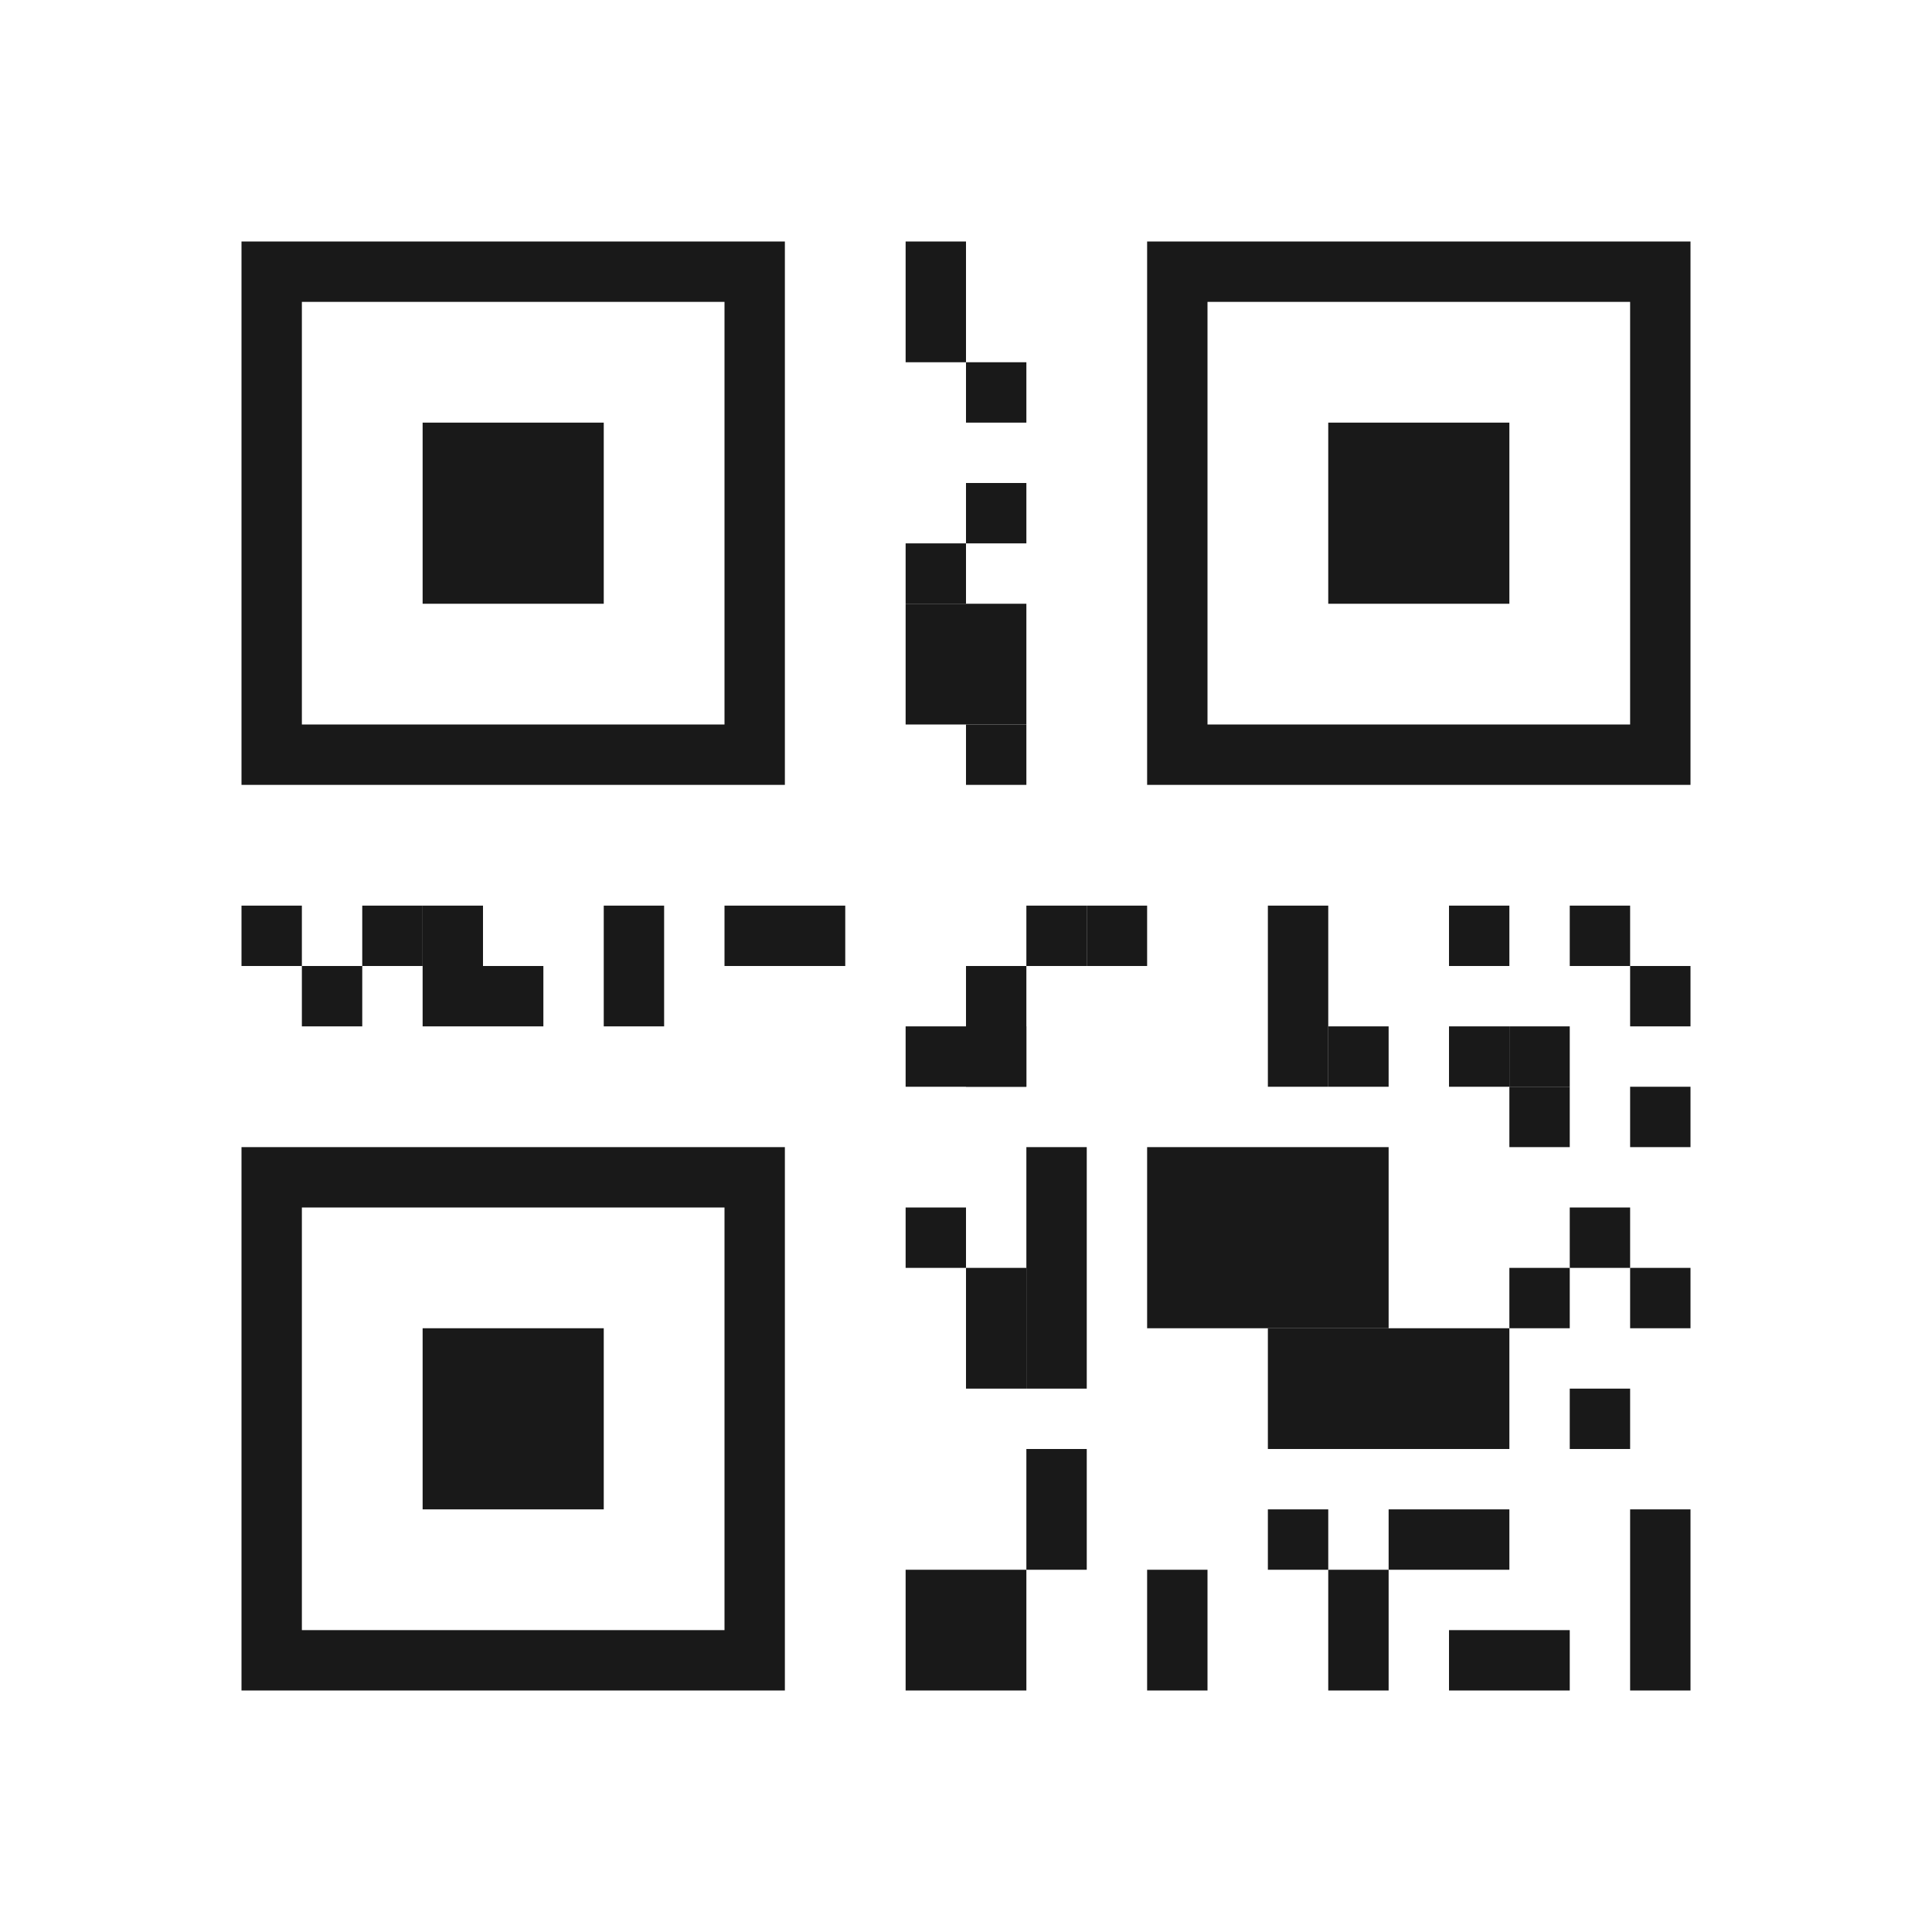 <svg width="32" height="32" viewBox="0 0 32 32" fill="none" xmlns="http://www.w3.org/2000/svg">
<g opacity="0.9">
<path fill-rule="evenodd" clip-rule="evenodd" d="M4 4H13V13H4V4ZM5 5V12H12V5H5Z" fill="black"/>
<path d="M7 7H10V10H7V7Z" fill="black"/>
<path fill-rule="evenodd" clip-rule="evenodd" d="M4 19H13V28H4V19ZM5 20V27H12V20H5Z" fill="black"/>
<path d="M7 22H10V25H7V22Z" fill="black"/>
<path fill-rule="evenodd" clip-rule="evenodd" d="M19 4H28V13H19V4ZM20 5V12H27V5H20Z" fill="black"/>
<path d="M22 7H25V10H22V7Z" fill="black"/>
<path d="M19 19H23V22H19V19Z" fill="black"/>
<path d="M15 26H17V28H15V26Z" fill="black"/>
<path d="M21 22H25V24H21V22Z" fill="black"/>
<path d="M15 10H17V12H15V10Z" fill="black"/>
<path d="M17 19H18V23H17V19Z" fill="black"/>
<path d="M17 24H18V26H17V24Z" fill="black"/>
<path d="M21 25H22V26H21V25Z" fill="black"/>
<path d="M15 20H16V21H15V20Z" fill="black"/>
<path d="M4 15H5V16H4V15Z" fill="black"/>
<path d="M24 25H25V26H24V25Z" fill="black"/>
<path d="M18 15H19V16H18V15Z" fill="black"/>
<path d="M7 15H8V16H7V15Z" fill="black"/>
<path d="M26 23H27V24H26V23Z" fill="black"/>
<path d="M26 20H27V21H26V20Z" fill="black"/>
<path d="M16 8H17V9H16V8Z" fill="black"/>
<path d="M15 4H16V6H15V4Z" fill="black"/>
<path d="M16 6H17V7H16V6Z" fill="black"/>
<path d="M15 9H16V10H15V9Z" fill="black"/>
<path d="M16 12H17V13H16V12Z" fill="black"/>
<path d="M25 21H26V22H25V21Z" fill="black"/>
<path d="M25 18H26V19H25V18Z" fill="black"/>
<path d="M27 21H28V22H27V21Z" fill="black"/>
<path d="M27 18H28V19H27V18Z" fill="black"/>
<path d="M27 16H28V17H27V16Z" fill="black"/>
<path d="M24 17H25V18H24V17Z" fill="black"/>
<path d="M25 17H26V18H25V17Z" fill="black"/>
<path d="M26 15H27V16H26V15Z" fill="black"/>
<path d="M24 15H25V16H24V15Z" fill="black"/>
<path d="M24 27H26V28H24V27Z" fill="black"/>
<path d="M7 16H9V17H7V16Z" fill="black"/>
<path d="M27 25H28V28H27V25Z" fill="black"/>
<path d="M21 15H22V18H21V15Z" fill="black"/>
<path d="M10 15H11V17H10V15Z" fill="black"/>
<path d="M12 15H14V16H12V15Z" fill="black"/>
<path d="M15 17H17V18H15V17Z" fill="black"/>
<path d="M23 25H24V26H23V25Z" fill="black"/>
<path d="M17 15H18V16H17V15Z" fill="black"/>
<path d="M6 15H7V16H6V15Z" fill="black"/>
<path d="M22 26H23V28H22V26Z" fill="black"/>
<path d="M16 16H17V18H16V16Z" fill="black"/>
<path d="M5 16H6V17H5V16Z" fill="black"/>
<path d="M19 26H20V28H19V26Z" fill="black"/>
<path d="M16 21H17V23H16V21Z" fill="black"/>
<path d="M22 17H23V18H22V17Z" fill="black"/>
</g>
</svg>
